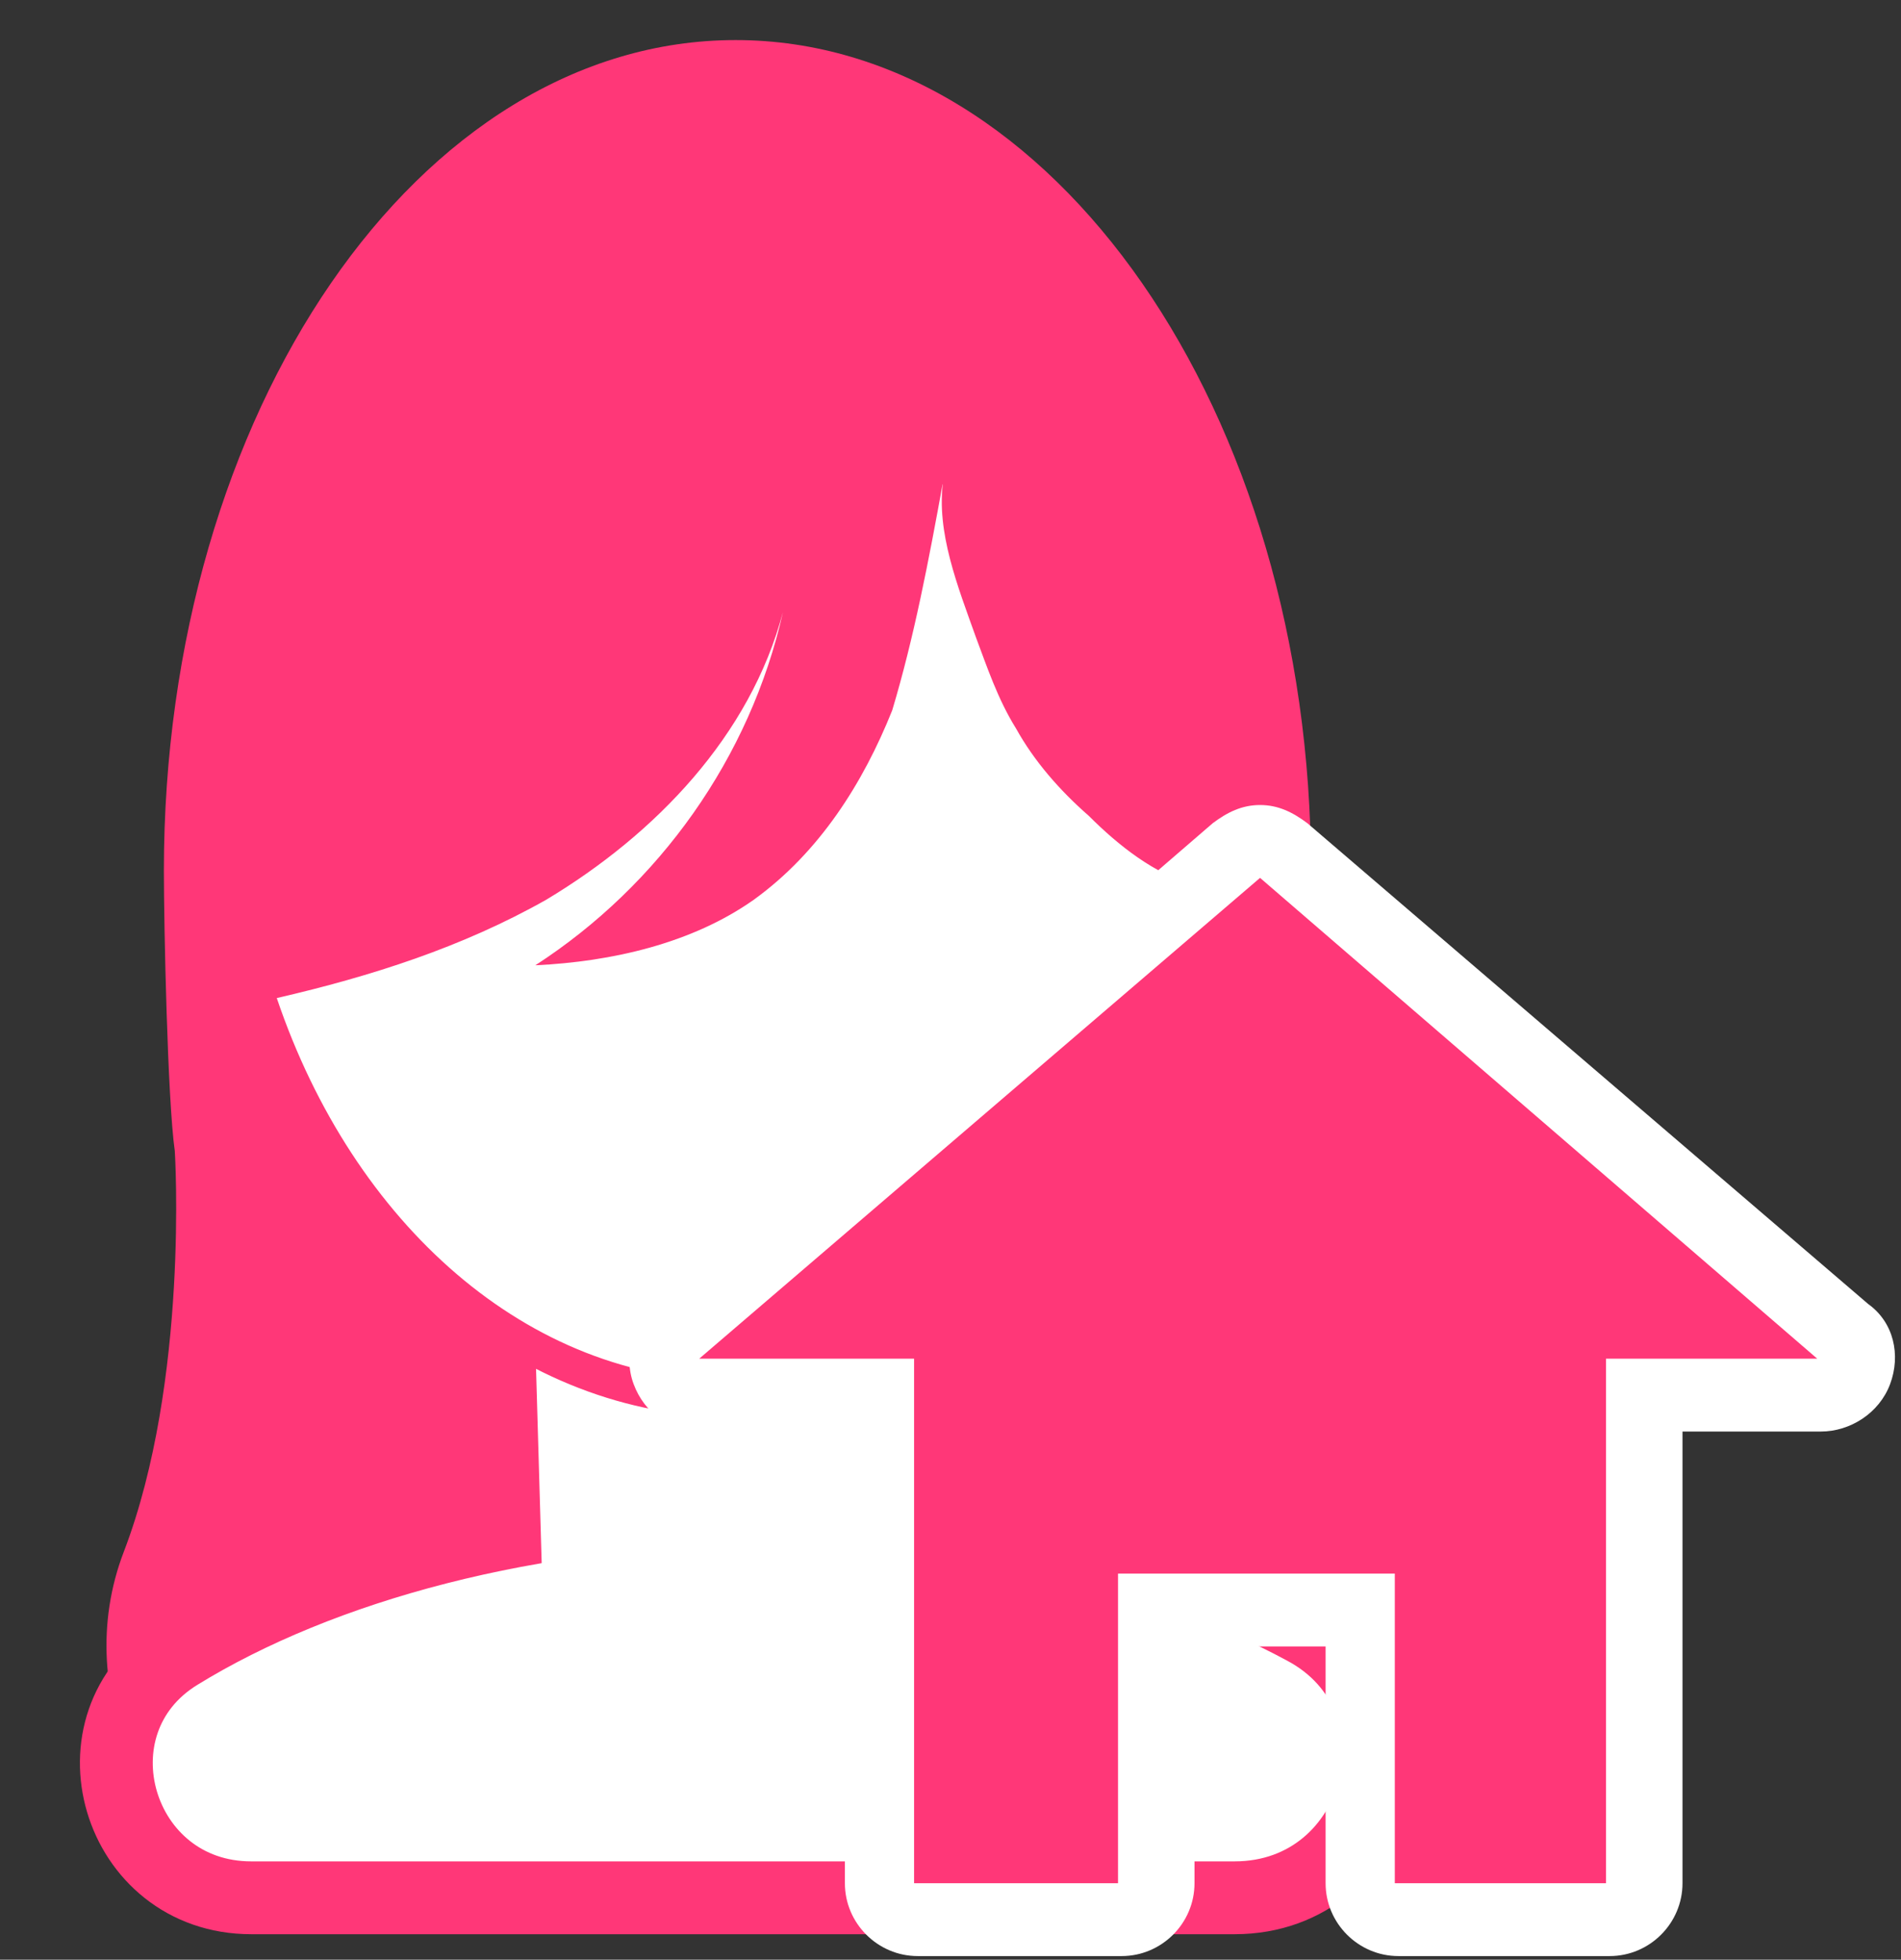 <?xml version="1.0" encoding="utf-8"?>
<!-- Generator: Adobe Illustrator 19.2.1, SVG Export Plug-In . SVG Version: 6.00 Build 0)  -->
<svg version="1.1" id="레이어_1" xmlns="http://www.w3.org/2000/svg" xmlns:xlink="http://www.w3.org/1999/xlink" x="0px"
	 y="0px" viewBox="0 0 52.2 53.8" style="enable-background:new 0 0 52.2 53.8;" xml:space="preserve">
<rect x="0" y="0" width="52.2" height="53.8" fill="#333333" stroke="none"/>
<style type="text/css">
	.st0{fill:#FF3778;}
	.st1{fill:#FFFFFF;stroke:#FF3778;stroke-width:2;stroke-miterlimit:10;}
	.st2{fill:#FFFFFF;}
</style>
<title>img_people</title>
<g>
	<path class="st0" d="M36,31.5c0-0.1,0-5,0-7.6c0-12.6-7.1-22.8-15.8-22.8c-8.7,0-15.7,10.2-15.7,22.8c0,1.5,0.1,6.3,0.3,7.7
		c0,0,0.4,6.3-1.4,11c-1.5,3.9,0.7,8.4,4.4,9.1c1.9,0.4,4.1,0.6,6.5,0.8c7,0.4,13.6,0.3,19.4-1c3.8-0.9,5.7-5.5,4.1-9.5
		C36.8,39.7,36.1,36.4,36,31.5z"/>
	<path class="st1" d="M21,41.4c-6.4,0-12.2,1.6-16.1,4c-3.1,1.9-1.7,6.7,2,6.7c7.4,0,19.2,0,27,0c4.1,0,5.5-5.5,1.9-7.4
		C32.1,42.7,26.8,41.4,21,41.4z"/>
	<polygon class="st2" points="25.8,43.8 14.9,43.8 14.7,36.9 26.1,36.9 	"/>
	<g>
		<path class="st2" d="M20,38.4c-5.6,0-10.7-4.3-13-10.8l-0.2-0.5L7.3,27c2.9-0.6,5.3-1.5,7.3-2.7c3.2-1.9,5.5-4.6,6.3-7.6l1,0.2
			c-0.8,3.5-2.8,6.7-5.6,9c1.5-0.3,2.9-0.8,4-1.5c1.5-1.1,2.8-2.8,3.6-5c0.8-2,1.2-4.1,1.5-6.2l1,0.2c-0.2,1.2,0.3,2.6,0.8,3.8
			l0.1,0.2c0.3,0.8,0.6,1.6,1,2.4c0.4,0.7,1,1.5,1.9,2.3c0.7,0.7,1.6,1.5,2.7,1.8c0.1,0,0.3,0.1,0.4,0.1l0.5,0.1v0.5
			C32.2,32.7,26.5,38.4,20,38.4z"/>
		<path class="st0" d="M25.9,13.2c-0.2,1.4,0.4,2.9,0.9,4.3c0.3,0.8,0.6,1.7,1.1,2.5c0.5,0.9,1.2,1.7,2,2.4c0.8,0.8,1.8,1.6,2.9,1.9
			c0.2,0.1,0.4,0.1,0.6,0.1c-1.5,7.7-6.9,13.5-13.3,13.5c-5.6,0-10.4-4.3-12.5-10.5c2.6-0.6,5.1-1.4,7.4-2.7c3-1.8,5.6-4.5,6.5-7.9
			c-0.9,4-3.4,7.5-6.8,9.7c2.1-0.1,4.3-0.6,6-1.8c1.8-1.3,3-3.2,3.8-5.2C25.1,17.5,25.5,15.4,25.9,13.2 M24.9,13.1
			c-0.4,2.1-0.7,4.2-1.5,6.1c-0.8,2.1-2,3.7-3.4,4.7c-0.6,0.4-1.2,0.7-1.9,1c2.1-2.2,3.6-4.9,4.3-7.9l-1.9-0.5c-0.8,2.9-3,5.5-6,7.3
			c-1.9,1.1-4.3,2-7.1,2.6l-1.1,0.2l0.4,1.1c2.4,6.8,7.6,11.2,13.4,11.2c6.8,0,12.7-5.9,14.3-14.3l0.2-1l-1-0.2h-0.1
			c-0.1,0-0.3-0.1-0.4-0.1c-1-0.3-1.9-1.1-2.5-1.7c-0.8-0.8-1.4-1.5-1.8-2.2c-0.4-0.7-0.7-1.5-1-2.3L27.6,17
			c-0.4-1.2-0.9-2.5-0.7-3.6L24.9,13.1L24.9,13.1z"/>
	</g>
</g>
<g>
	<path class="st0" d="M38.4,52.7c-0.6,0-1-0.4-1-1v-7.5h-5.6v7.5c0,0.6-0.4,1-1,1h-5.6c-0.6,0-1-0.4-1-1V38.3h-4.9
		c-0.4,0-0.8-0.3-0.9-0.7c-0.1-0.4,0-0.8,0.3-1.1l15.3-13.2c0.2-0.2,0.4-0.2,0.7-0.2s0.5,0.1,0.7,0.2l15.3,13.2
		c0.3,0.3,0.4,0.7,0.3,1.1c-0.1,0.4-0.5,0.7-0.9,0.7h-4.8v13.4c0,0.6-0.4,1-1,1H38.4z"/>
	<path class="st2" d="M34.6,24.1l15.3,13.2h-5.8v14.4h-5.8v-8.5h-7.6v8.5h-5.6V37.3h-5.9L34.6,24.1 M34.6,22.1
		c-0.5,0-0.9,0.2-1.3,0.5L18,35.8c-0.6,0.5-0.9,1.4-0.6,2.2c0.3,0.8,1,1.3,1.9,1.3h3.9v12.4c0,1.1,0.9,2,2,2h5.6c1.1,0,2-0.9,2-2
		v-6.5h3.6v6.5c0,1.1,0.9,2,2,2h5.8c1.1,0,2-0.9,2-2V39.3h3.8c0.8,0,1.6-0.5,1.9-1.3c0.3-0.8,0.1-1.7-0.6-2.2L35.9,22.6
		C35.5,22.3,35.1,22.1,34.6,22.1L34.6,22.1z"/>
</g>
</svg>
